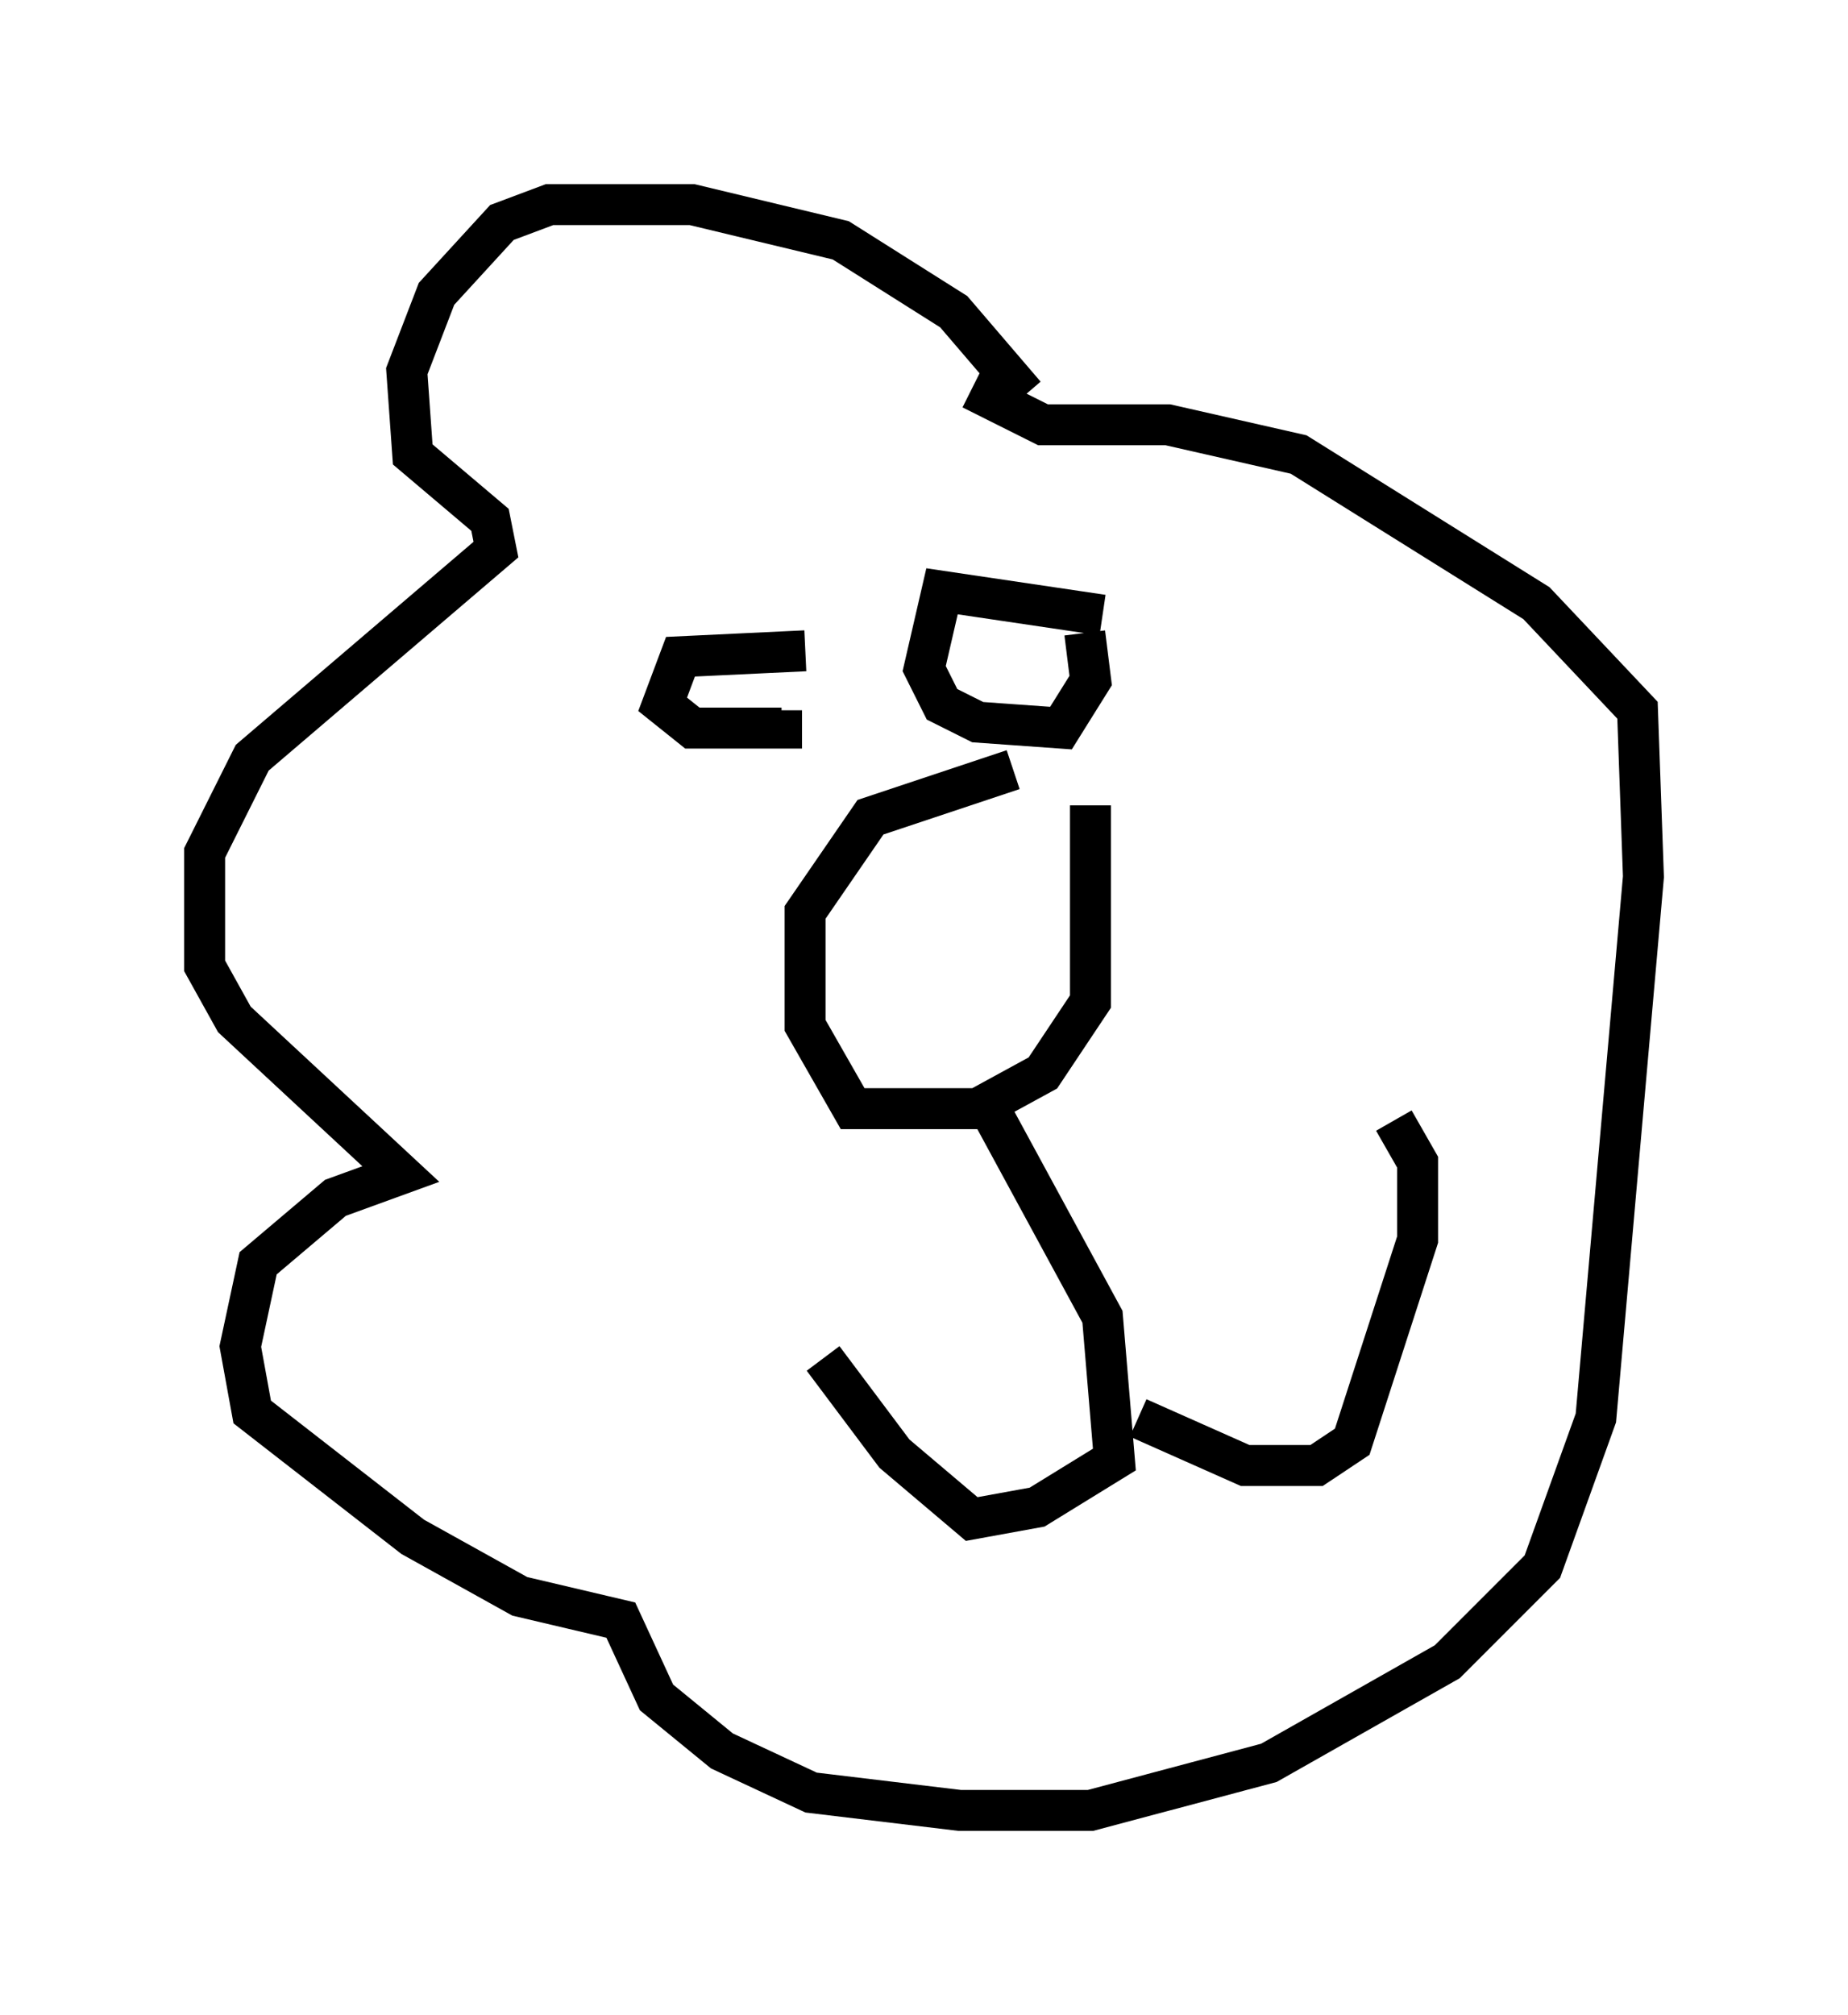 <?xml version="1.0" encoding="utf-8" ?>
<svg baseProfile="full" height="49.218" version="1.1" width="45.151" xmlns="http://www.w3.org/2000/svg" xmlns:ev="http://www.w3.org/2001/xml-events" xmlns:xlink="http://www.w3.org/1999/xlink"><defs /><rect fill="white" height="49.218" width="45.151" x="0" y="0" /><path d="M26.061, 18.508 m0.581, 1.162 l0.0, 4.793 -1.162, 1.743 l-1.598, 0.872 -3.05, 0.0 l-1.162, -2.034 0.0, -2.76 l1.598, -2.324 3.486, -1.162 m0.291, -9.151 l-1.743, -2.034 -2.76, -1.743 l-3.631, -0.872 -3.486, 0.0 l-1.162, 0.436 -1.598, 1.743 l-0.726, 1.888 0.145, 2.034 l1.888, 1.598 0.145, 0.726 l-5.955, 5.084 -1.162, 2.324 l0.0, 2.76 0.726, 1.307 l4.067, 3.777 -1.598, 0.581 l-1.888, 1.598 -0.436, 2.034 l0.291, 1.598 3.922, 3.05 l2.615, 1.453 2.469, 0.581 l0.872, 1.888 1.598, 1.307 l2.179, 1.017 3.631, 0.436 l3.196, 0.0 4.358, -1.162 l4.358, -2.469 2.324, -2.324 l1.307, -3.631 1.162, -13.218 l-0.145, -4.067 -2.469, -2.615 l-5.81, -3.631 -3.196, -0.726 l-3.05, 0.0 -1.743, -0.872 m0.436, 17.575 l2.76, 5.084 0.291, 3.486 l-1.888, 1.162 -1.598, 0.291 l-1.888, -1.598 -1.743, -2.324 m7.698, 1.453 l2.615, 1.162 1.743, 0.0 l0.872, -0.581 1.598, -4.939 l0.0, -1.888 -0.581, -1.017 m-7.117, -12.346 l-3.922, -0.581 -0.436, 1.888 l0.436, 0.872 0.872, 0.436 l2.034, 0.145 0.726, -1.162 l-0.145, -1.162 m-6.827, 0.436 l-3.05, 0.145 -0.436, 1.162 l0.726, 0.581 2.179, 0.0 l0.0, -0.436 " fill="none" stroke="black" stroke-width="1" /></svg>